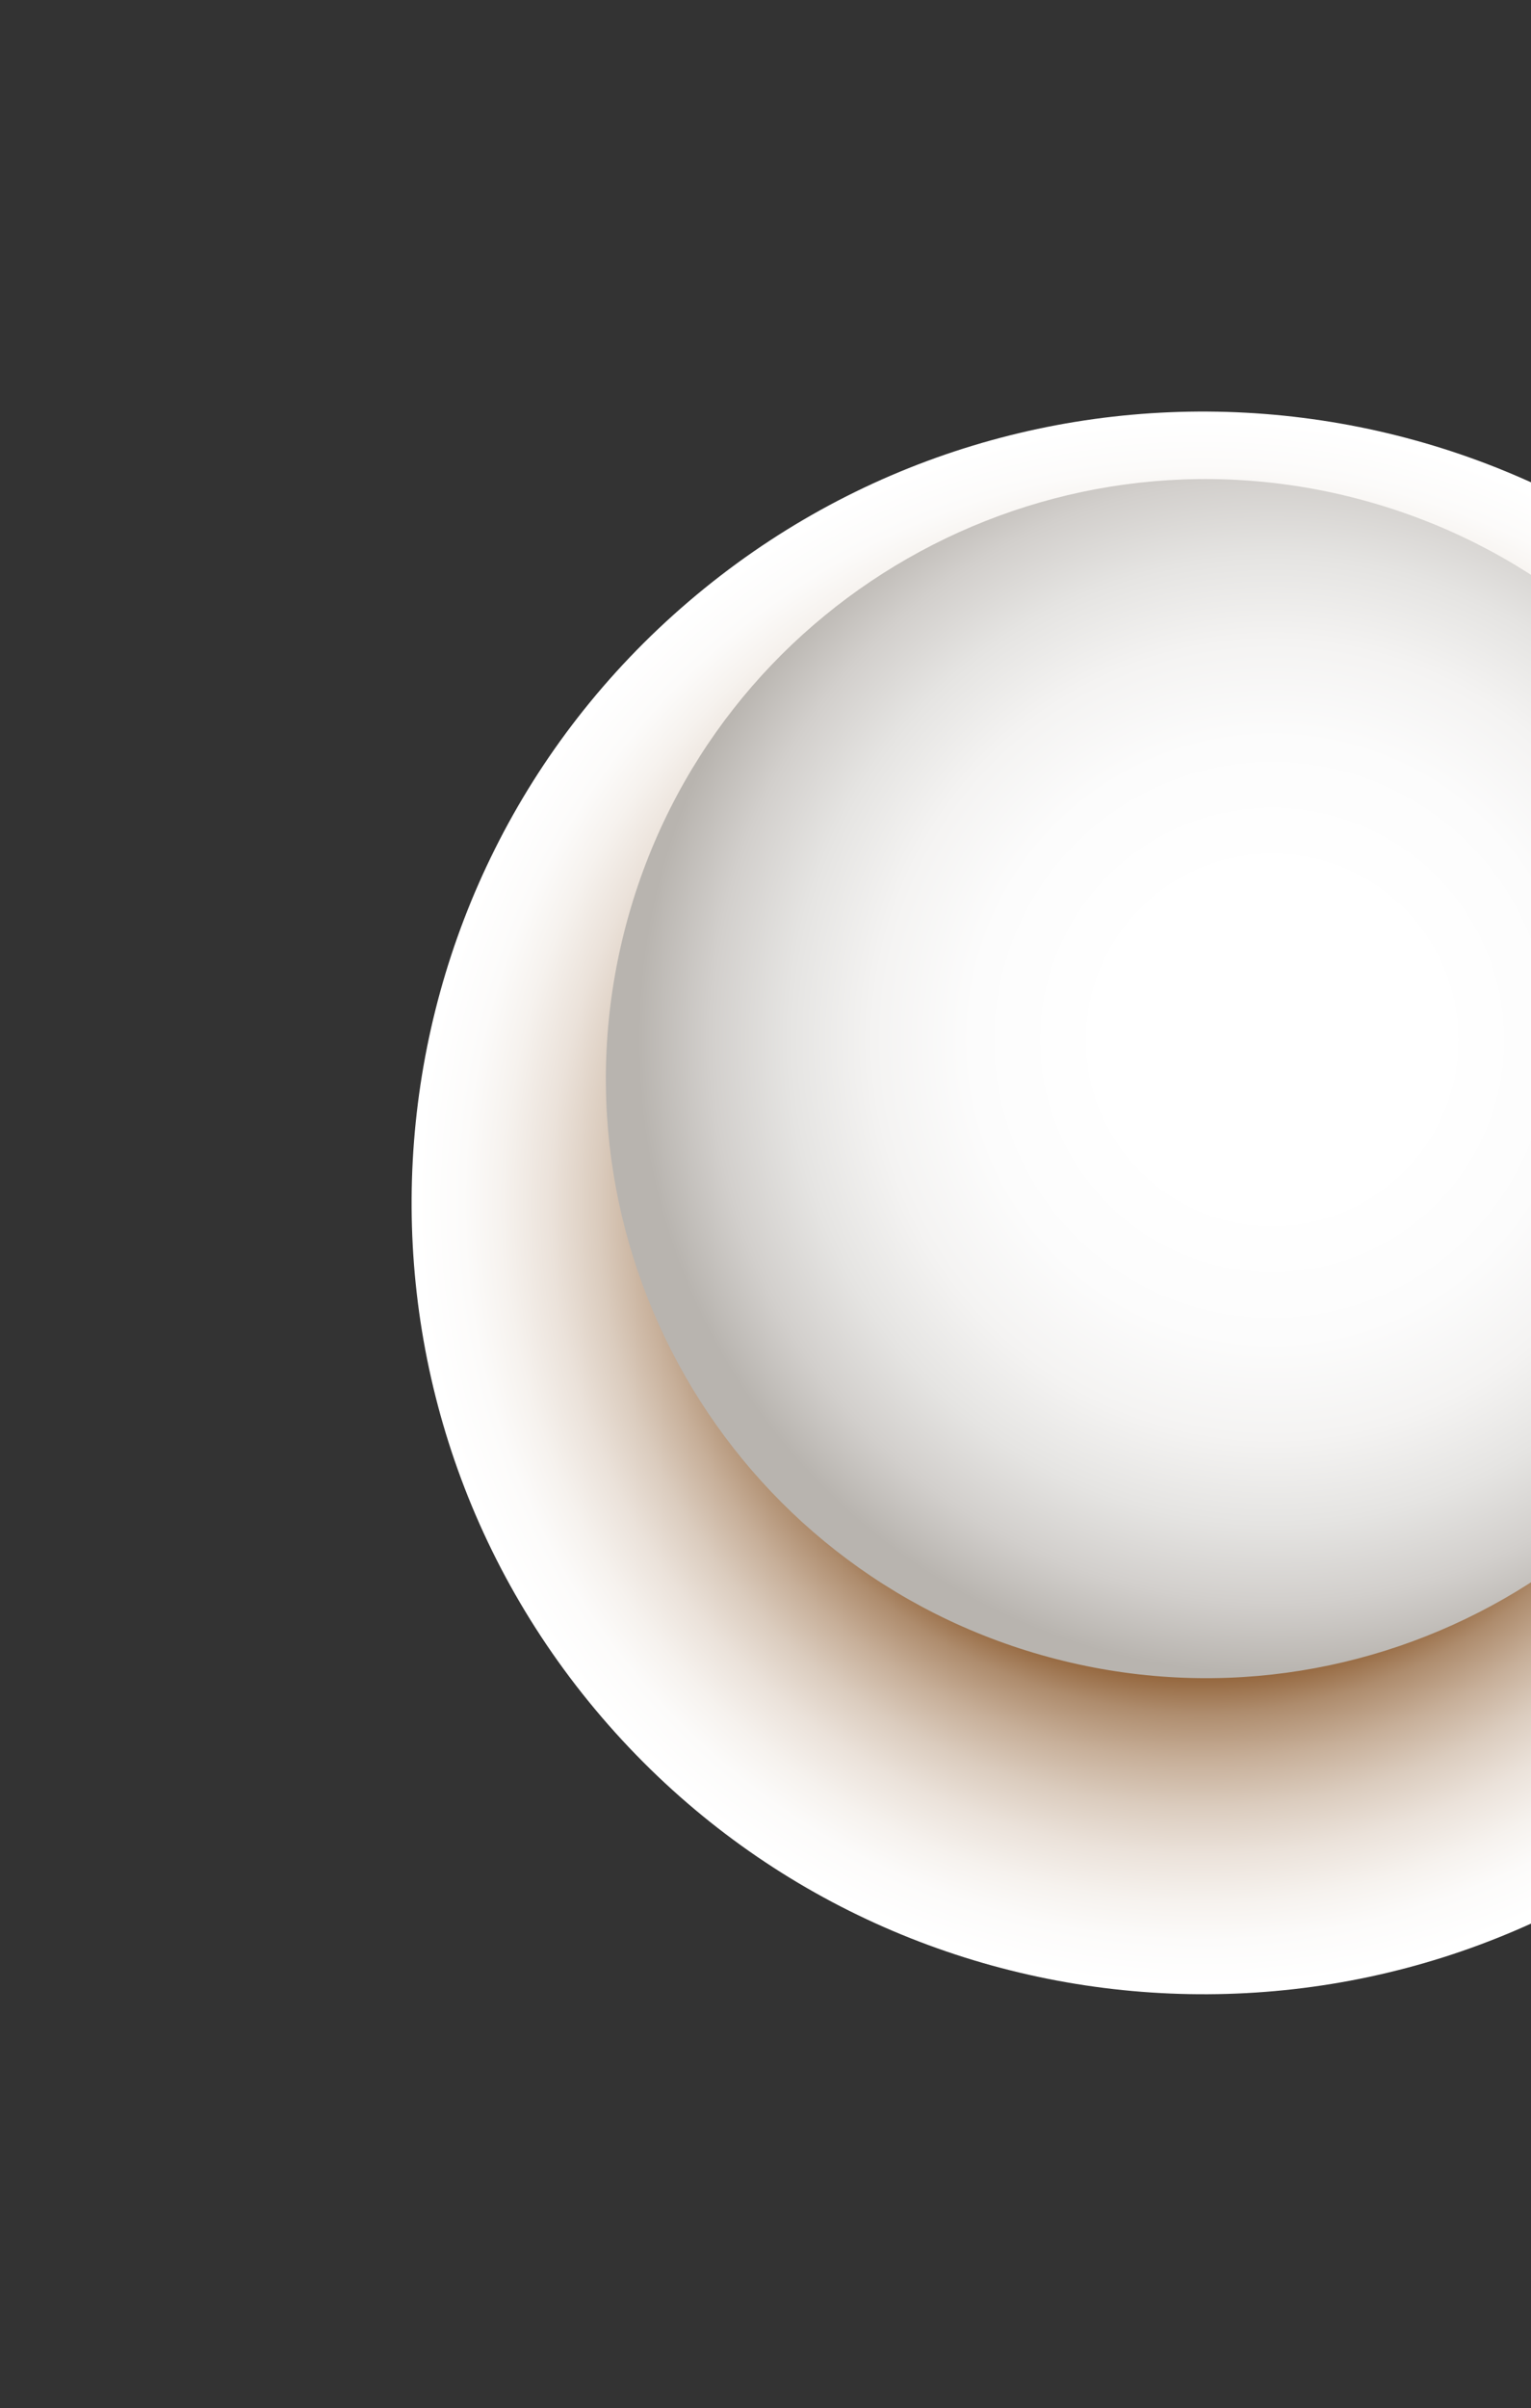 <svg width="416" height="654" viewBox="0 0 416 654" fill="none" xmlns="http://www.w3.org/2000/svg">
<rect x="0" y="0" width="416" height="654" fill="#333333" stroke="none"/>
<path style="mix-blend-mode:multiply" d="M466.828 490.016C557.123 412.883 567.712 277.226 490.48 187.016C413.247 96.807 277.44 86.206 187.145 163.339C96.85 240.471 86.261 376.129 163.493 466.338C240.725 556.547 376.533 567.148 466.828 490.016Z" fill="url(#paint0_radial_221_17)"/>
<path d="M484.918 335.547C508.469 248.777 457.139 159.354 370.271 135.815C283.402 112.275 193.89 163.533 170.339 250.303C146.789 337.073 198.119 426.496 284.987 450.035C371.856 473.575 461.368 422.317 484.918 335.547Z" fill="url(#paint1_radial_221_17)"/>
<defs>
<radialGradient id="paint0_radial_221_17" cx="0" cy="0" r="1" gradientUnits="userSpaceOnUse" gradientTransform="translate(327.024 326.656) rotate(4.463) scale(215.143 214.905)">
<stop offset="0.59" stop-color="#8F5F33"/>
<stop offset="0.6" stop-color="#926339"/>
<stop offset="0.65" stop-color="#AE8C6D"/>
<stop offset="0.71" stop-color="#C7AF99"/>
<stop offset="0.77" stop-color="#DBCCBE"/>
<stop offset="0.83" stop-color="#EBE2DA"/>
<stop offset="0.89" stop-color="#F6F2EE"/>
<stop offset="0.94" stop-color="#FCFBFA"/>
<stop offset="1" stop-color="white"/>
</radialGradient>
<radialGradient id="paint1_radial_221_17" cx="0" cy="0" r="1" gradientUnits="userSpaceOnUse" gradientTransform="translate(345.837 282.43) rotate(-120.266) scale(178.078 178.147)">
<stop offset="0.25" stop-color="white"/>
<stop offset="0.46" stop-color="#FCFCFC"/>
<stop offset="0.61" stop-color="#F4F3F2"/>
<stop offset="0.74" stop-color="#E5E4E2"/>
<stop offset="0.86" stop-color="#D2CFCC"/>
<stop offset="0.97" stop-color="#B8B4AF"/>
</radialGradient>
</defs>
</svg>
